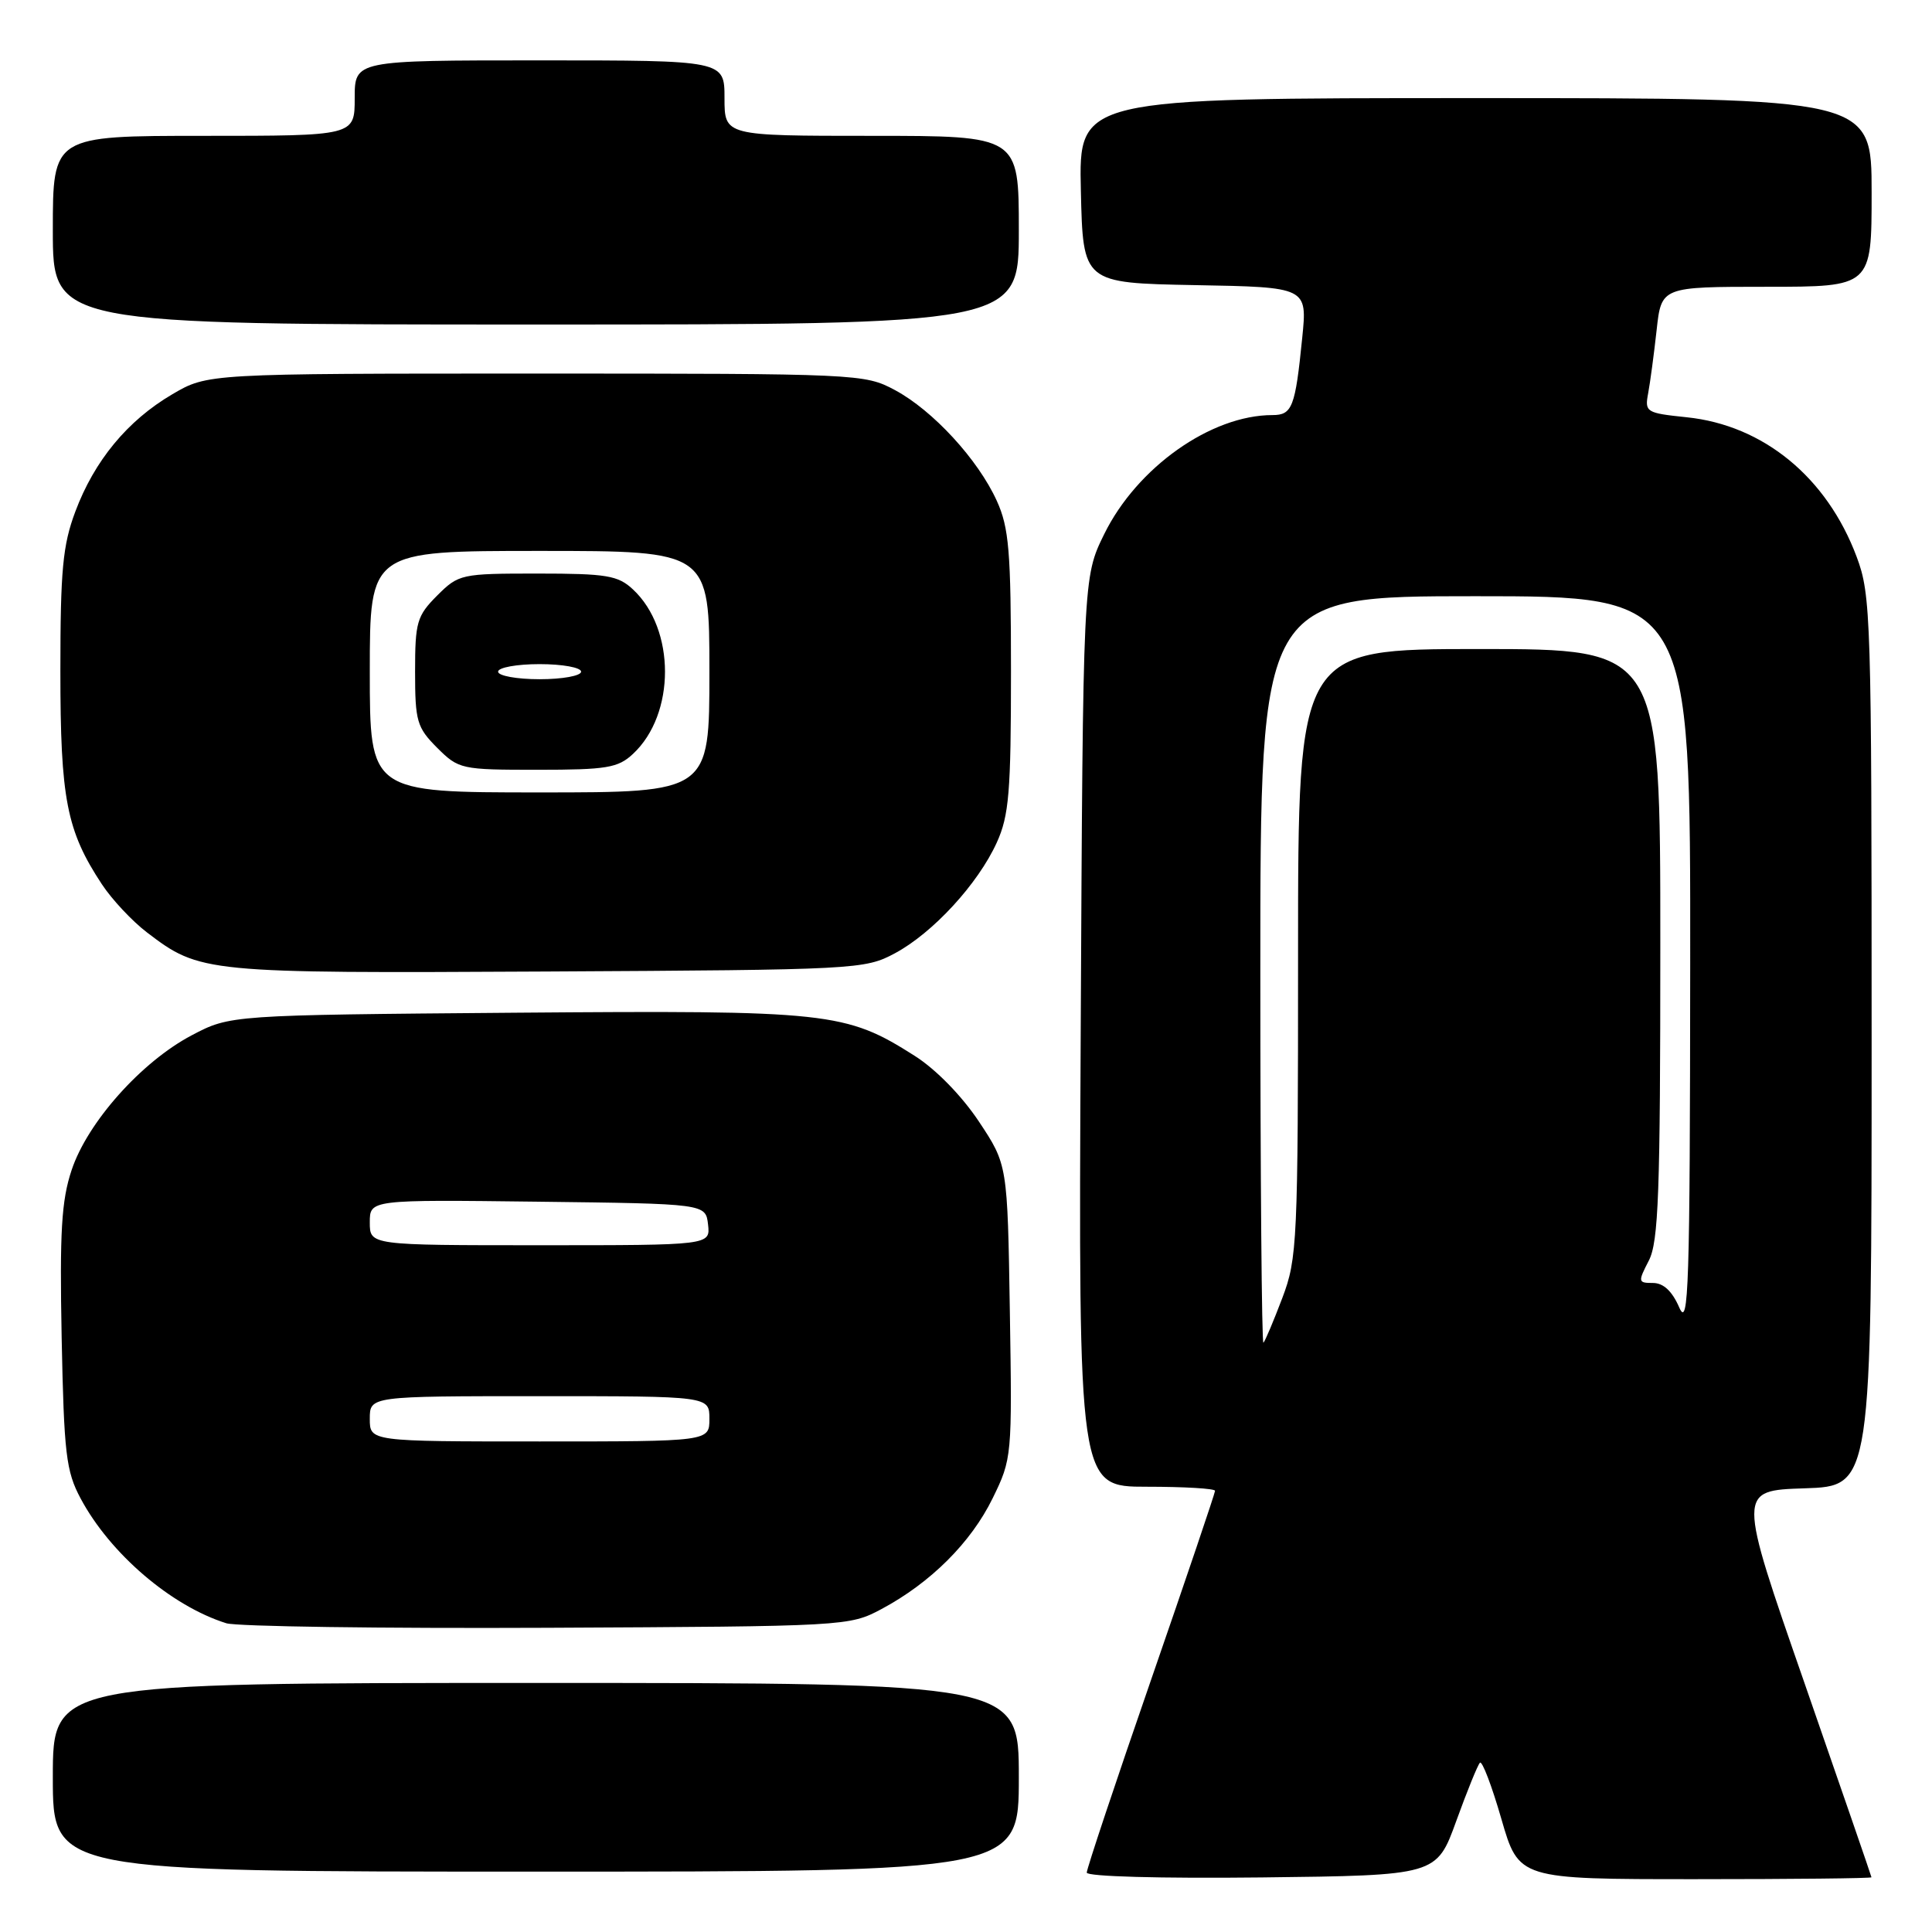 <?xml version="1.0" encoding="UTF-8" standalone="no"?>
<!DOCTYPE svg PUBLIC "-//W3C//DTD SVG 1.1//EN" "http://www.w3.org/Graphics/SVG/1.1/DTD/svg11.dtd" >
<svg xmlns="http://www.w3.org/2000/svg" xmlns:xlink="http://www.w3.org/1999/xlink" version="1.1" viewBox="0 0 256 256">
 <g >
 <path fill="currentColor"
d=" M 192.96 241.30 C 194.39 237.35 195.80 233.87 196.10 233.57 C 196.39 233.27 197.67 236.62 198.94 241.02 C 201.25 249.00 201.25 249.00 224.63 249.00 C 237.48 249.00 247.99 248.89 247.98 248.75 C 247.97 248.61 243.97 237.03 239.10 223.00 C 230.23 197.50 230.23 197.50 239.12 197.21 C 248.00 196.92 248.00 196.92 248.00 138.00 C 248.00 81.72 247.91 78.84 246.02 73.79 C 242.08 63.25 233.66 56.34 223.50 55.29 C 218.12 54.73 217.92 54.61 218.39 52.11 C 218.66 50.67 219.16 46.91 219.51 43.75 C 220.14 38.00 220.14 38.00 234.07 38.00 C 248.00 38.00 248.00 38.00 248.00 25.50 C 248.00 13.00 248.00 13.00 195.47 13.00 C 142.94 13.00 142.94 13.00 143.22 25.25 C 143.50 37.50 143.50 37.50 158.36 37.78 C 173.23 38.05 173.23 38.05 172.55 44.78 C 171.63 53.96 171.23 55.00 168.61 55.00 C 160.46 55.00 150.65 61.94 146.31 70.78 C 143.50 76.50 143.50 76.50 143.20 136.75 C 142.90 197.00 142.90 197.00 151.95 197.00 C 156.93 197.00 161.00 197.24 161.00 197.54 C 161.00 197.83 157.18 209.13 152.50 222.65 C 147.82 236.16 144.00 247.63 144.00 248.13 C 144.00 248.65 153.76 248.92 167.18 248.77 C 190.35 248.50 190.35 248.50 192.96 241.30 Z  M 135.00 235.50 C 135.00 223.00 135.00 223.00 71.00 223.00 C 7.00 223.00 7.00 223.00 7.00 235.50 C 7.00 248.00 7.00 248.00 71.00 248.00 C 135.00 248.00 135.00 248.00 135.00 235.50 Z  M 116.80 213.21 C 123.31 209.73 128.66 204.40 131.53 198.53 C 134.09 193.30 134.12 192.98 133.81 173.78 C 133.50 154.32 133.50 154.32 129.71 148.61 C 127.45 145.21 124.01 141.69 121.21 139.91 C 112.05 134.09 109.91 133.86 68.30 134.19 C 30.50 134.50 30.50 134.50 25.39 137.19 C 18.72 140.71 11.59 148.72 9.49 155.04 C 8.14 159.09 7.90 163.23 8.17 177.26 C 8.48 192.63 8.75 194.94 10.68 198.55 C 14.58 205.86 22.69 212.80 29.99 215.09 C 31.37 215.52 50.50 215.79 72.50 215.69 C 112.12 215.50 112.54 215.48 116.80 213.21 Z  M 118.57 126.32 C 123.60 123.63 129.59 117.12 132.08 111.64 C 133.70 108.07 133.96 104.97 133.96 89.00 C 133.96 73.03 133.70 69.93 132.08 66.36 C 129.59 60.88 123.60 54.37 118.57 51.68 C 114.57 49.54 113.77 49.50 71.00 49.50 C 27.50 49.50 27.50 49.50 22.82 52.25 C 16.89 55.73 12.50 61.05 9.98 67.79 C 8.31 72.24 8.00 75.58 8.00 88.91 C 8.00 105.87 8.82 110.08 13.50 117.17 C 14.83 119.19 17.51 122.05 19.46 123.54 C 26.51 128.92 27.08 128.97 72.50 128.73 C 113.51 128.51 114.60 128.45 118.57 126.32 Z  M 135.00 30.50 C 135.00 18.00 135.00 18.00 115.50 18.00 C 96.00 18.00 96.00 18.00 96.00 13.00 C 96.00 8.00 96.00 8.00 71.50 8.00 C 47.00 8.00 47.00 8.00 47.00 13.00 C 47.00 18.00 47.00 18.00 27.00 18.00 C 7.00 18.00 7.00 18.00 7.00 30.50 C 7.00 43.00 7.00 43.00 71.00 43.00 C 135.00 43.00 135.00 43.00 135.00 30.50 Z  M 167.00 128.67 C 167.00 79.00 167.00 79.00 195.50 79.00 C 224.00 79.00 224.00 79.00 223.96 127.75 C 223.93 170.63 223.75 176.11 222.51 173.25 C 221.57 171.08 220.41 170.00 219.02 170.00 C 217.05 170.00 217.02 169.86 218.47 167.05 C 219.77 164.55 220.00 158.10 220.00 125.05 C 220.00 86.00 220.00 86.00 196.00 86.00 C 172.00 86.00 172.00 86.00 172.00 126.25 C 172.00 164.64 171.90 166.75 169.91 172.00 C 168.76 175.03 167.64 177.69 167.41 177.92 C 167.19 178.15 167.00 155.98 167.00 128.67 Z  M 49.00 188.00 C 49.00 185.00 49.00 185.00 71.50 185.00 C 94.00 185.00 94.00 185.00 94.00 188.00 C 94.00 191.00 94.00 191.00 71.50 191.00 C 49.00 191.00 49.00 191.00 49.00 188.00 Z  M 49.00 161.98 C 49.00 158.96 49.00 158.96 71.25 159.23 C 93.50 159.50 93.50 159.50 93.82 162.25 C 94.13 165.00 94.13 165.00 71.57 165.00 C 49.00 165.00 49.00 165.00 49.00 161.98 Z  M 49.00 89.00 C 49.00 73.00 49.00 73.00 71.50 73.00 C 94.00 73.00 94.00 73.00 94.00 89.00 C 94.00 105.00 94.00 105.00 71.50 105.00 C 49.00 105.00 49.00 105.00 49.00 89.00 Z  M 83.87 99.90 C 89.53 94.64 89.53 83.36 83.87 78.10 C 81.89 76.25 80.40 76.00 71.23 76.00 C 61.09 76.00 60.78 76.07 57.92 78.92 C 55.24 81.61 55.00 82.43 55.00 89.00 C 55.00 95.57 55.24 96.39 57.92 99.08 C 60.78 101.93 61.09 102.00 71.23 102.00 C 80.40 102.00 81.89 101.75 83.87 99.90 Z  M 66.00 89.00 C 66.00 88.45 68.47 88.00 71.50 88.00 C 74.53 88.00 77.00 88.45 77.00 89.00 C 77.00 89.55 74.53 90.00 71.50 90.00 C 68.47 90.00 66.00 89.55 66.00 89.00 Z "/>
</g>
</svg>